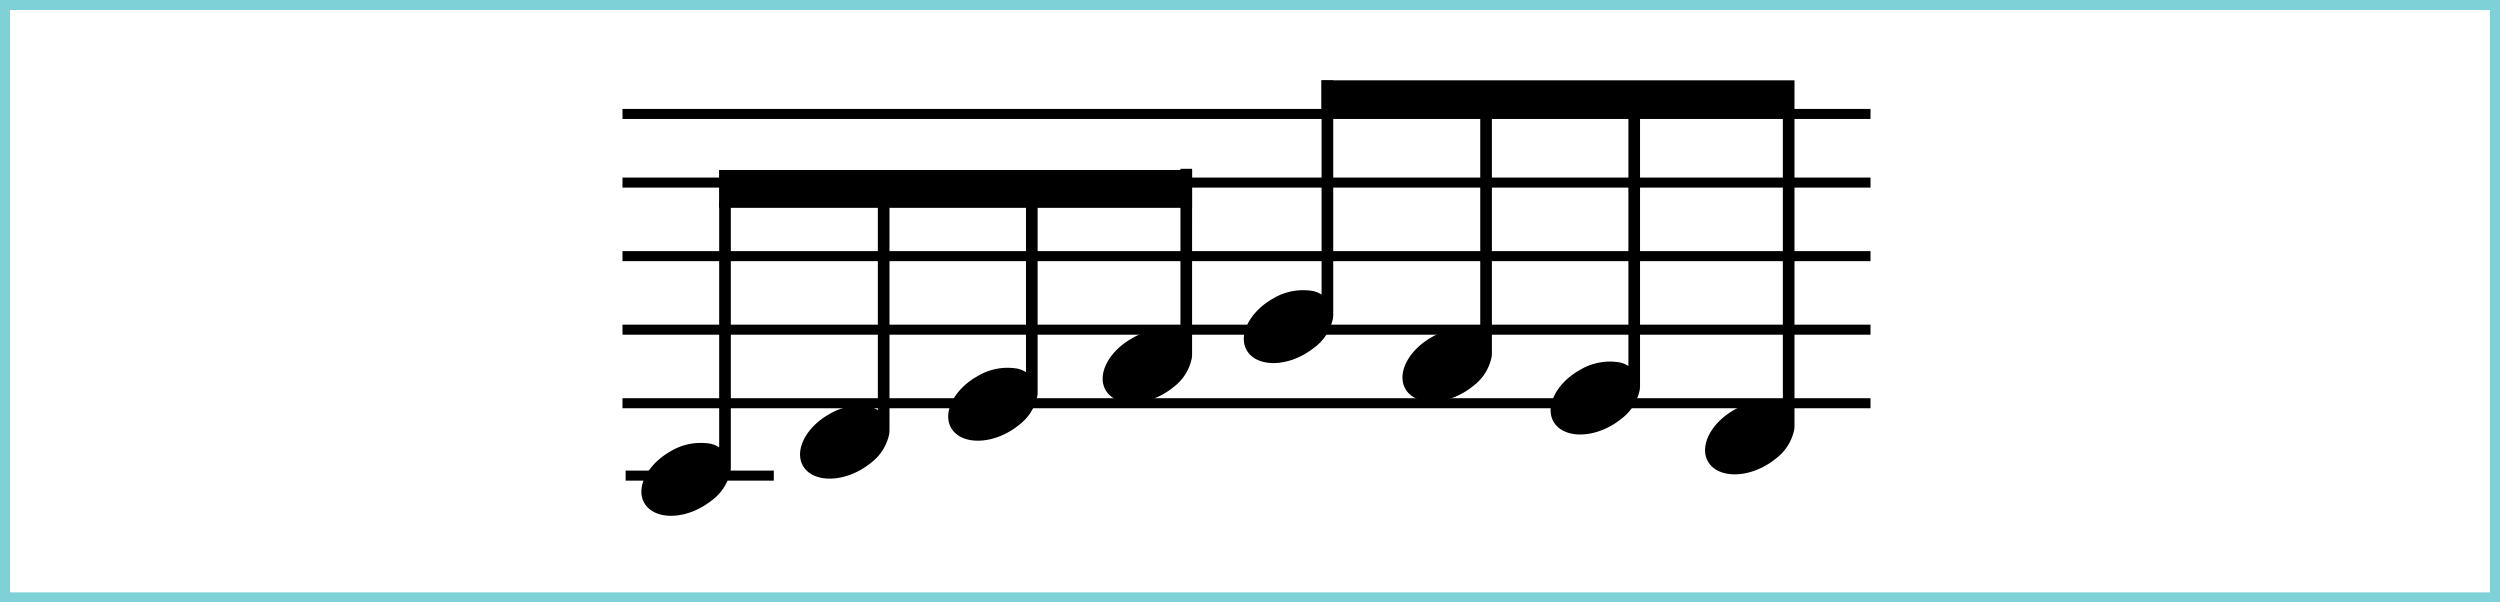 <svg xmlns="http://www.w3.org/2000/svg" width="249" height="60" viewBox="0 0 249 60"><defs><style>.a{fill:#fff;stroke:#7fd1d8;}.b,.d{fill:none;}.b{stroke:#000;stroke-miterlimit:10;}.c{stroke:none;}</style></defs><g transform="translate(-977 -371)"><g class="a" transform="translate(977 371)"><rect class="c" width="249" height="60"/><rect class="d" x="0.5" y="0.5" width="248" height="59"/></g><g transform="translate(8.814 20.743)"><line class="b" x2="124.302" transform="translate(1030.186 361.605)"/><line class="b" x2="124.302" transform="translate(1030.186 368.442)"/><line class="b" x2="124.302" transform="translate(1030.186 375.768)"/><line class="b" x2="124.302" transform="translate(1030.186 383.093)"/><line class="b" x2="124.302" transform="translate(1030.186 390.419)"/><path d="M1035.824,370.629v23.45h-.01a1.619,1.619,0,0,1-.01.22,4.834,4.834,0,0,1-1.85,2.94,8.5,8.5,0,0,1-1.01.68c-2.3,1.31-4.87,1.12-5.74-.41s.3-3.82,2.6-5.13a5.824,5.824,0,0,1,4.03-.76,2.661,2.661,0,0,1,.83.35v-21.34Z" transform="translate(65.152 -12.372)"/><path d="M1051.627,373.781h-1.16v22.034a2.67,2.67,0,0,0-.831-.351,5.812,5.812,0,0,0-4.029.764c-2.3,1.3-3.47,3.594-2.6,5.127s3.438,1.719,5.738.414a7.181,7.181,0,0,0,1.009-.687,4.8,4.8,0,0,0,1.853-2.939c.009-.072.007-.141.009-.211h.011Z" transform="translate(65.152 -12.372)"/><path d="M1066.382,373.781h-1.159v25.3a2.69,2.69,0,0,0-.831-.35,5.8,5.8,0,0,0-4.03.764c-2.3,1.3-3.469,3.593-2.6,5.126s3.438,1.719,5.737.414a7.21,7.21,0,0,0,1.01-.686,4.8,4.8,0,0,0,1.853-2.94c.009-.071.006-.14.009-.21h.01Z" transform="translate(65.152 -12.372)"/><path d="M1081.766,373.781h-1.16V403.05a2.663,2.663,0,0,0-.83-.351,5.808,5.808,0,0,0-4.03.764c-2.3,1.3-3.469,3.594-2.6,5.127s3.438,1.719,5.737.414a7.217,7.217,0,0,0,1.01-.687,4.8,4.8,0,0,0,1.853-2.939c.009-.072.006-.141.009-.211h.01Z" transform="translate(65.152 -12.372)"/><rect width="47.11" height="3.77" transform="translate(1099.807 358.257)"/><path d="M975.824,382.7v26.59h-.01a1.619,1.619,0,0,1-.01.22,4.835,4.835,0,0,1-1.85,2.94,8.5,8.5,0,0,1-1.01.68c-2.3,1.31-4.87,1.12-5.74-.41s.3-3.82,2.6-5.13a5.823,5.823,0,0,1,4.03-.76,2.662,2.662,0,0,1,.83.35V382.7Z" transform="translate(65.152 -12.372)"/><path d="M991.627,381.445h-1.16v22.033a2.666,2.666,0,0,0-.831-.35,5.8,5.8,0,0,0-4.029.764c-2.3,1.3-3.47,3.593-2.6,5.126s3.438,1.719,5.738.414a7.261,7.261,0,0,0,1.009-.686,4.8,4.8,0,0,0,1.853-2.94c.009-.071.007-.14.009-.211h.011Z" transform="translate(65.152 -12.372)"/><path d="M1006.382,380.8h-1.159v18.9a2.67,2.67,0,0,0-.831-.351,5.811,5.811,0,0,0-4.03.764c-2.3,1.305-3.469,3.594-2.6,5.126s3.438,1.72,5.737.415a7.217,7.217,0,0,0,1.01-.687,4.8,4.8,0,0,0,1.853-2.939c.009-.072.006-.141.009-.211h.01Z" transform="translate(65.152 -12.372)"/><path d="M1021.766,379.442h-1.16v16.491a2.661,2.661,0,0,0-.83-.35,5.8,5.8,0,0,0-4.03.764c-2.3,1.3-3.469,3.593-2.6,5.126s3.438,1.719,5.737.414a7.2,7.2,0,0,0,1.01-.686,4.8,4.8,0,0,0,1.853-2.94c.009-.071.006-.14.009-.211h.01Z" transform="translate(65.152 -12.372)"/><rect width="47.11" height="3.77" transform="translate(1039.807 367.188)"/><line class="b" x2="14.756" transform="translate(1030.5 397.628)"/></g></g></svg>